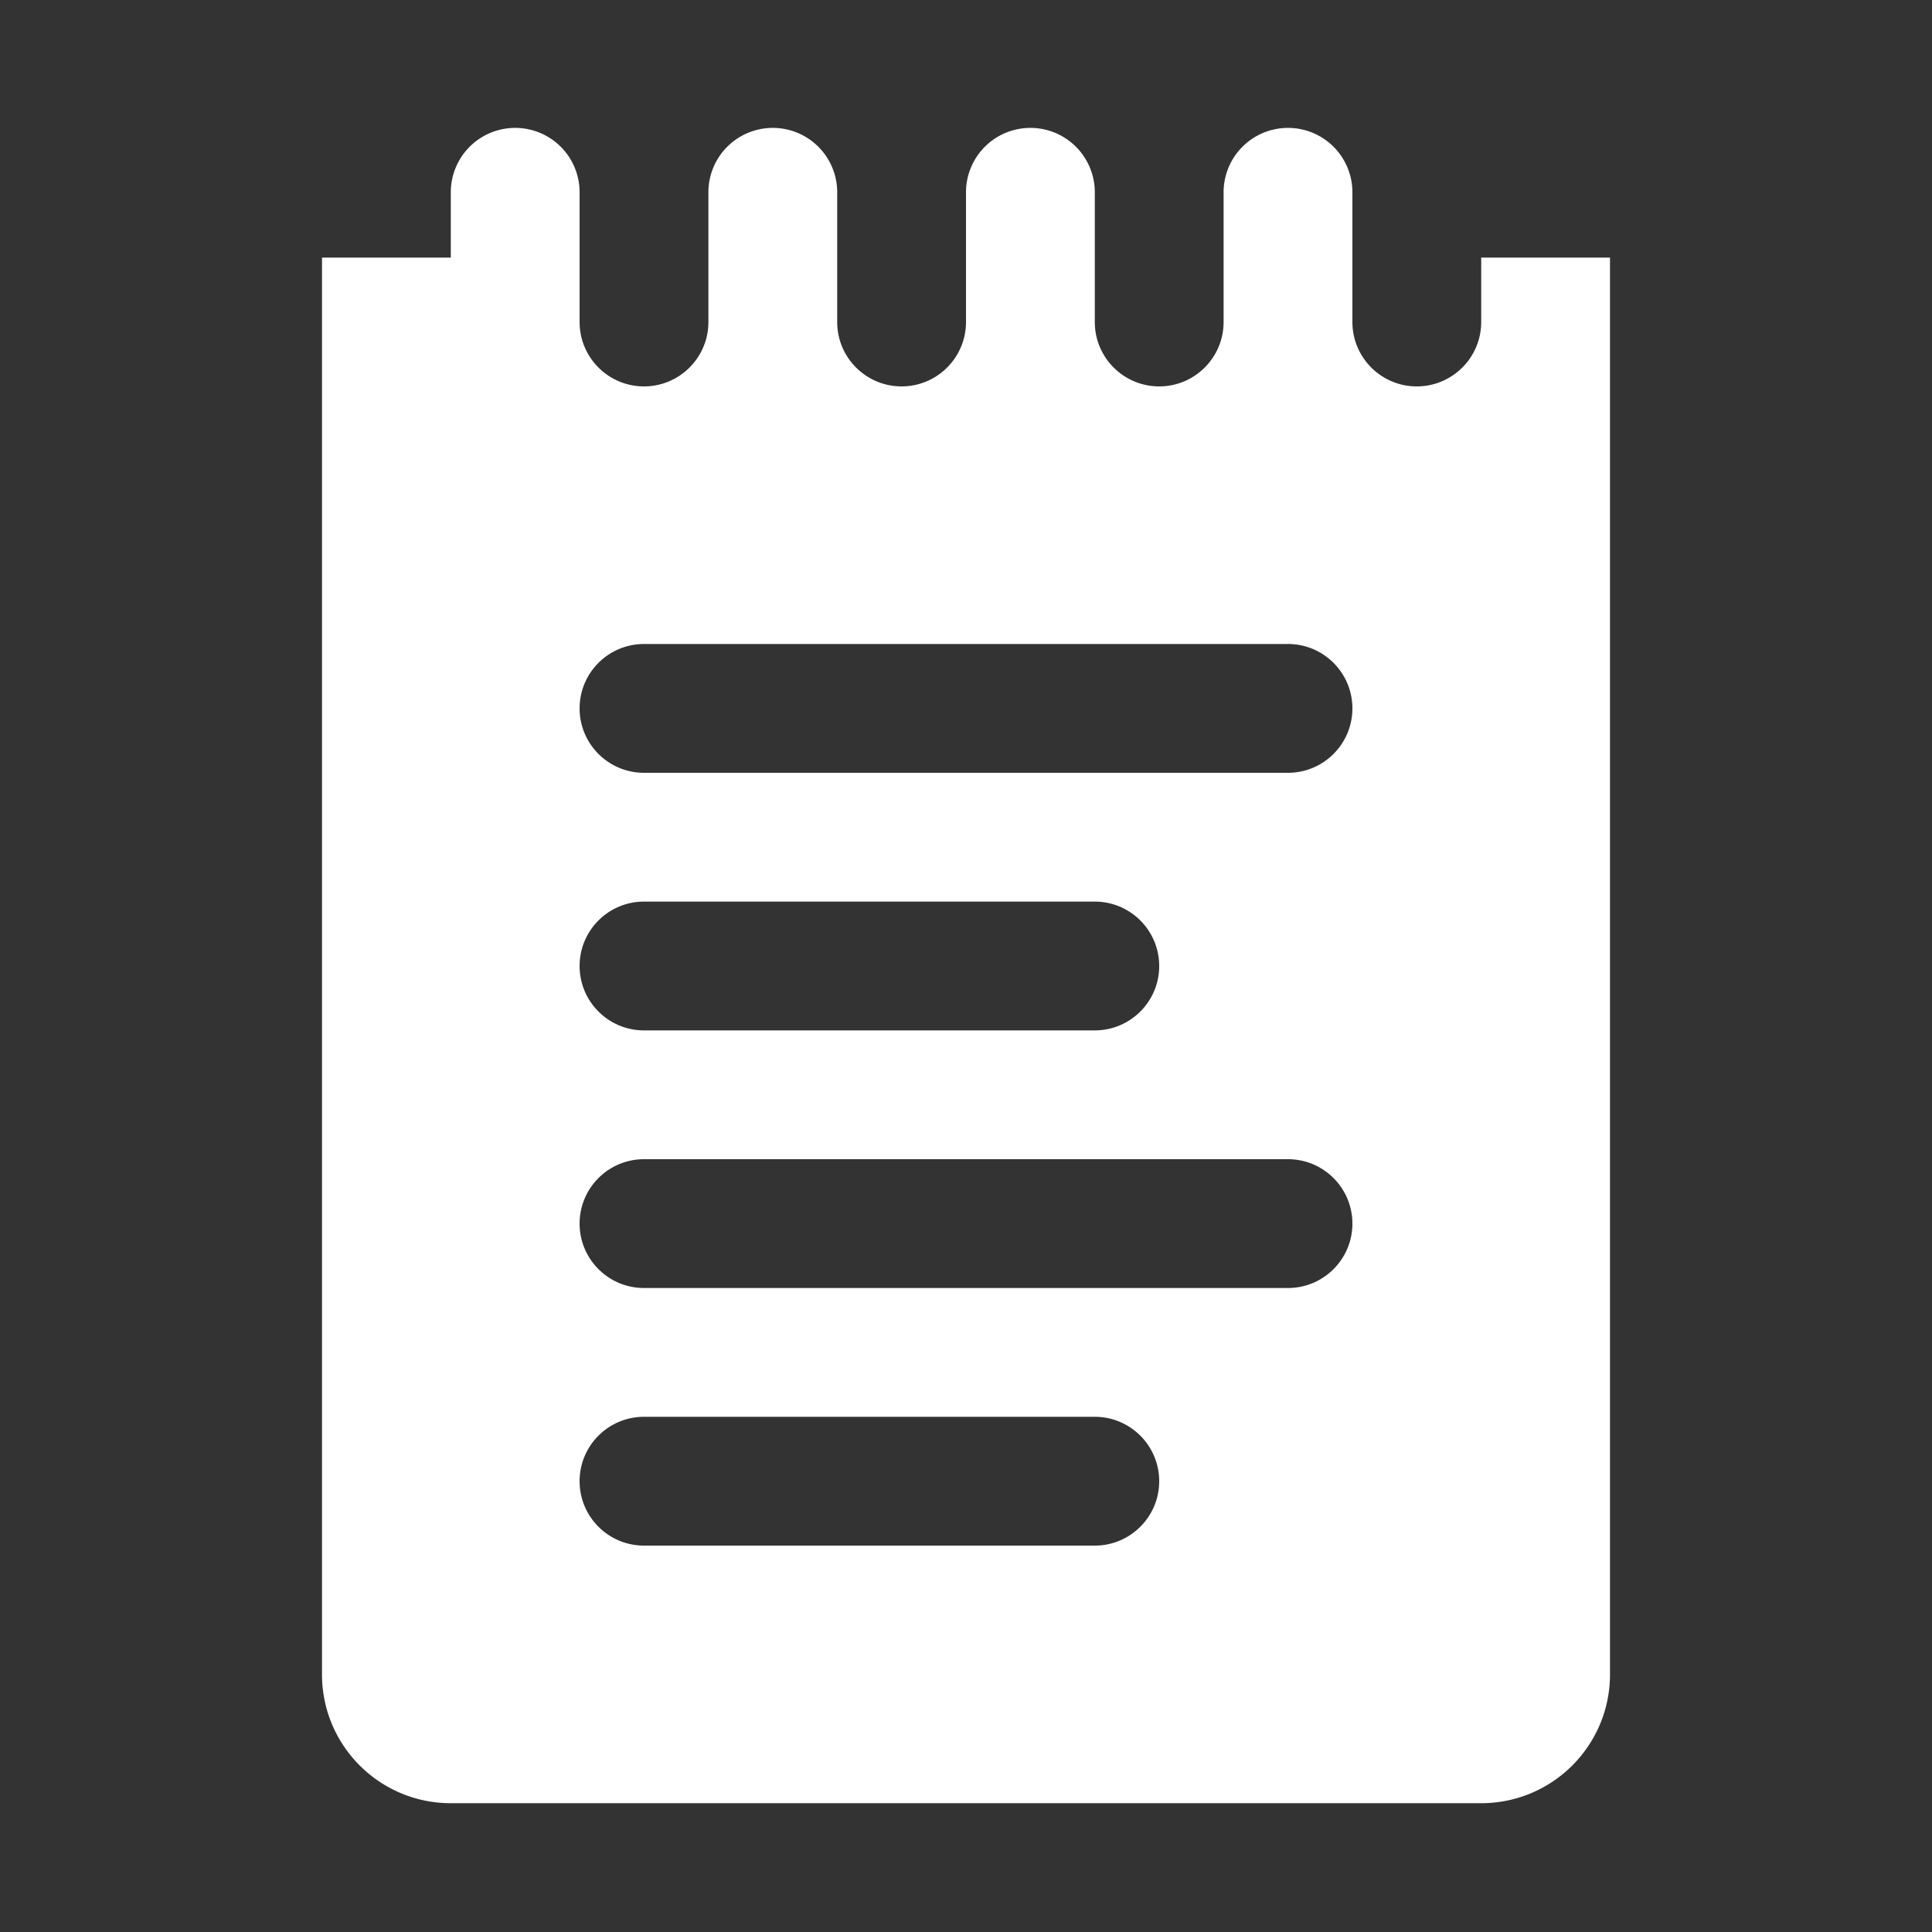 <?xml version="1.0" encoding="utf-8"?>
<svg xmlns="http://www.w3.org/2000/svg" viewBox="0 0 30 30" fill="#ffffff"><rect x="0" y="0" width="30" height="30" fill="#333333" stroke="none"/><path d="M 7.984 1.986 A 1 1 0 0 0 7 3 L 7 4 L 5 4 L 5 26 C 5 27.105 5.895 28 7 28 L 23 28 C 24.105 28 25 27.105 25 26 L 25 4 L 23 4 L 23 5 C 23 5.552 22.552 6 22 6 C 21.448 6 21 5.552 21 5 L 21 4 L 21 3 A 1 1 0 0 0 19.984 1.986 A 1 1 0 0 0 19 3 L 19 4 L 19 5 C 19 5.552 18.552 6 18 6 C 17.448 6 17 5.552 17 5 L 17 4 L 17 3 A 1 1 0 0 0 15.984 1.986 A 1 1 0 0 0 15 3 L 15 4 L 15 5 C 15 5.552 14.552 6 14 6 C 13.448 6 13 5.552 13 5 L 13 4 L 13 3 A 1 1 0 0 0 11.984 1.986 A 1 1 0 0 0 11 3 L 11 4 L 11 5 C 11 5.552 10.552 6 10 6 C 9.448 6 9 5.552 9 5 L 9 4 L 9 3 A 1 1 0 0 0 7.984 1.986 z M 10 10 L 20 10 C 20.552 10 21 10.448 21 11 C 21 11.552 20.552 12 20 12 L 10 12 C 9.448 12 9 11.552 9 11 C 9 10.448 9.448 10 10 10 z M 10 14 L 17 14 C 17.552 14 18 14.448 18 15 C 18 15.552 17.552 16 17 16 L 10 16 C 9.448 16 9 15.552 9 15 C 9 14.448 9.448 14 10 14 z M 10 18 L 20 18 C 20.552 18 21 18.448 21 19 C 21 19.552 20.552 20 20 20 L 10 20 C 9.448 20 9 19.552 9 19 C 9 18.448 9.448 18 10 18 z M 10 22 L 17 22 C 17.552 22 18 22.448 18 23 C 18 23.552 17.552 24 17 24 L 10 24 C 9.448 24 9 23.552 9 23 C 9 22.448 9.448 22 10 22 z" fill="#ffffff"/></svg>
